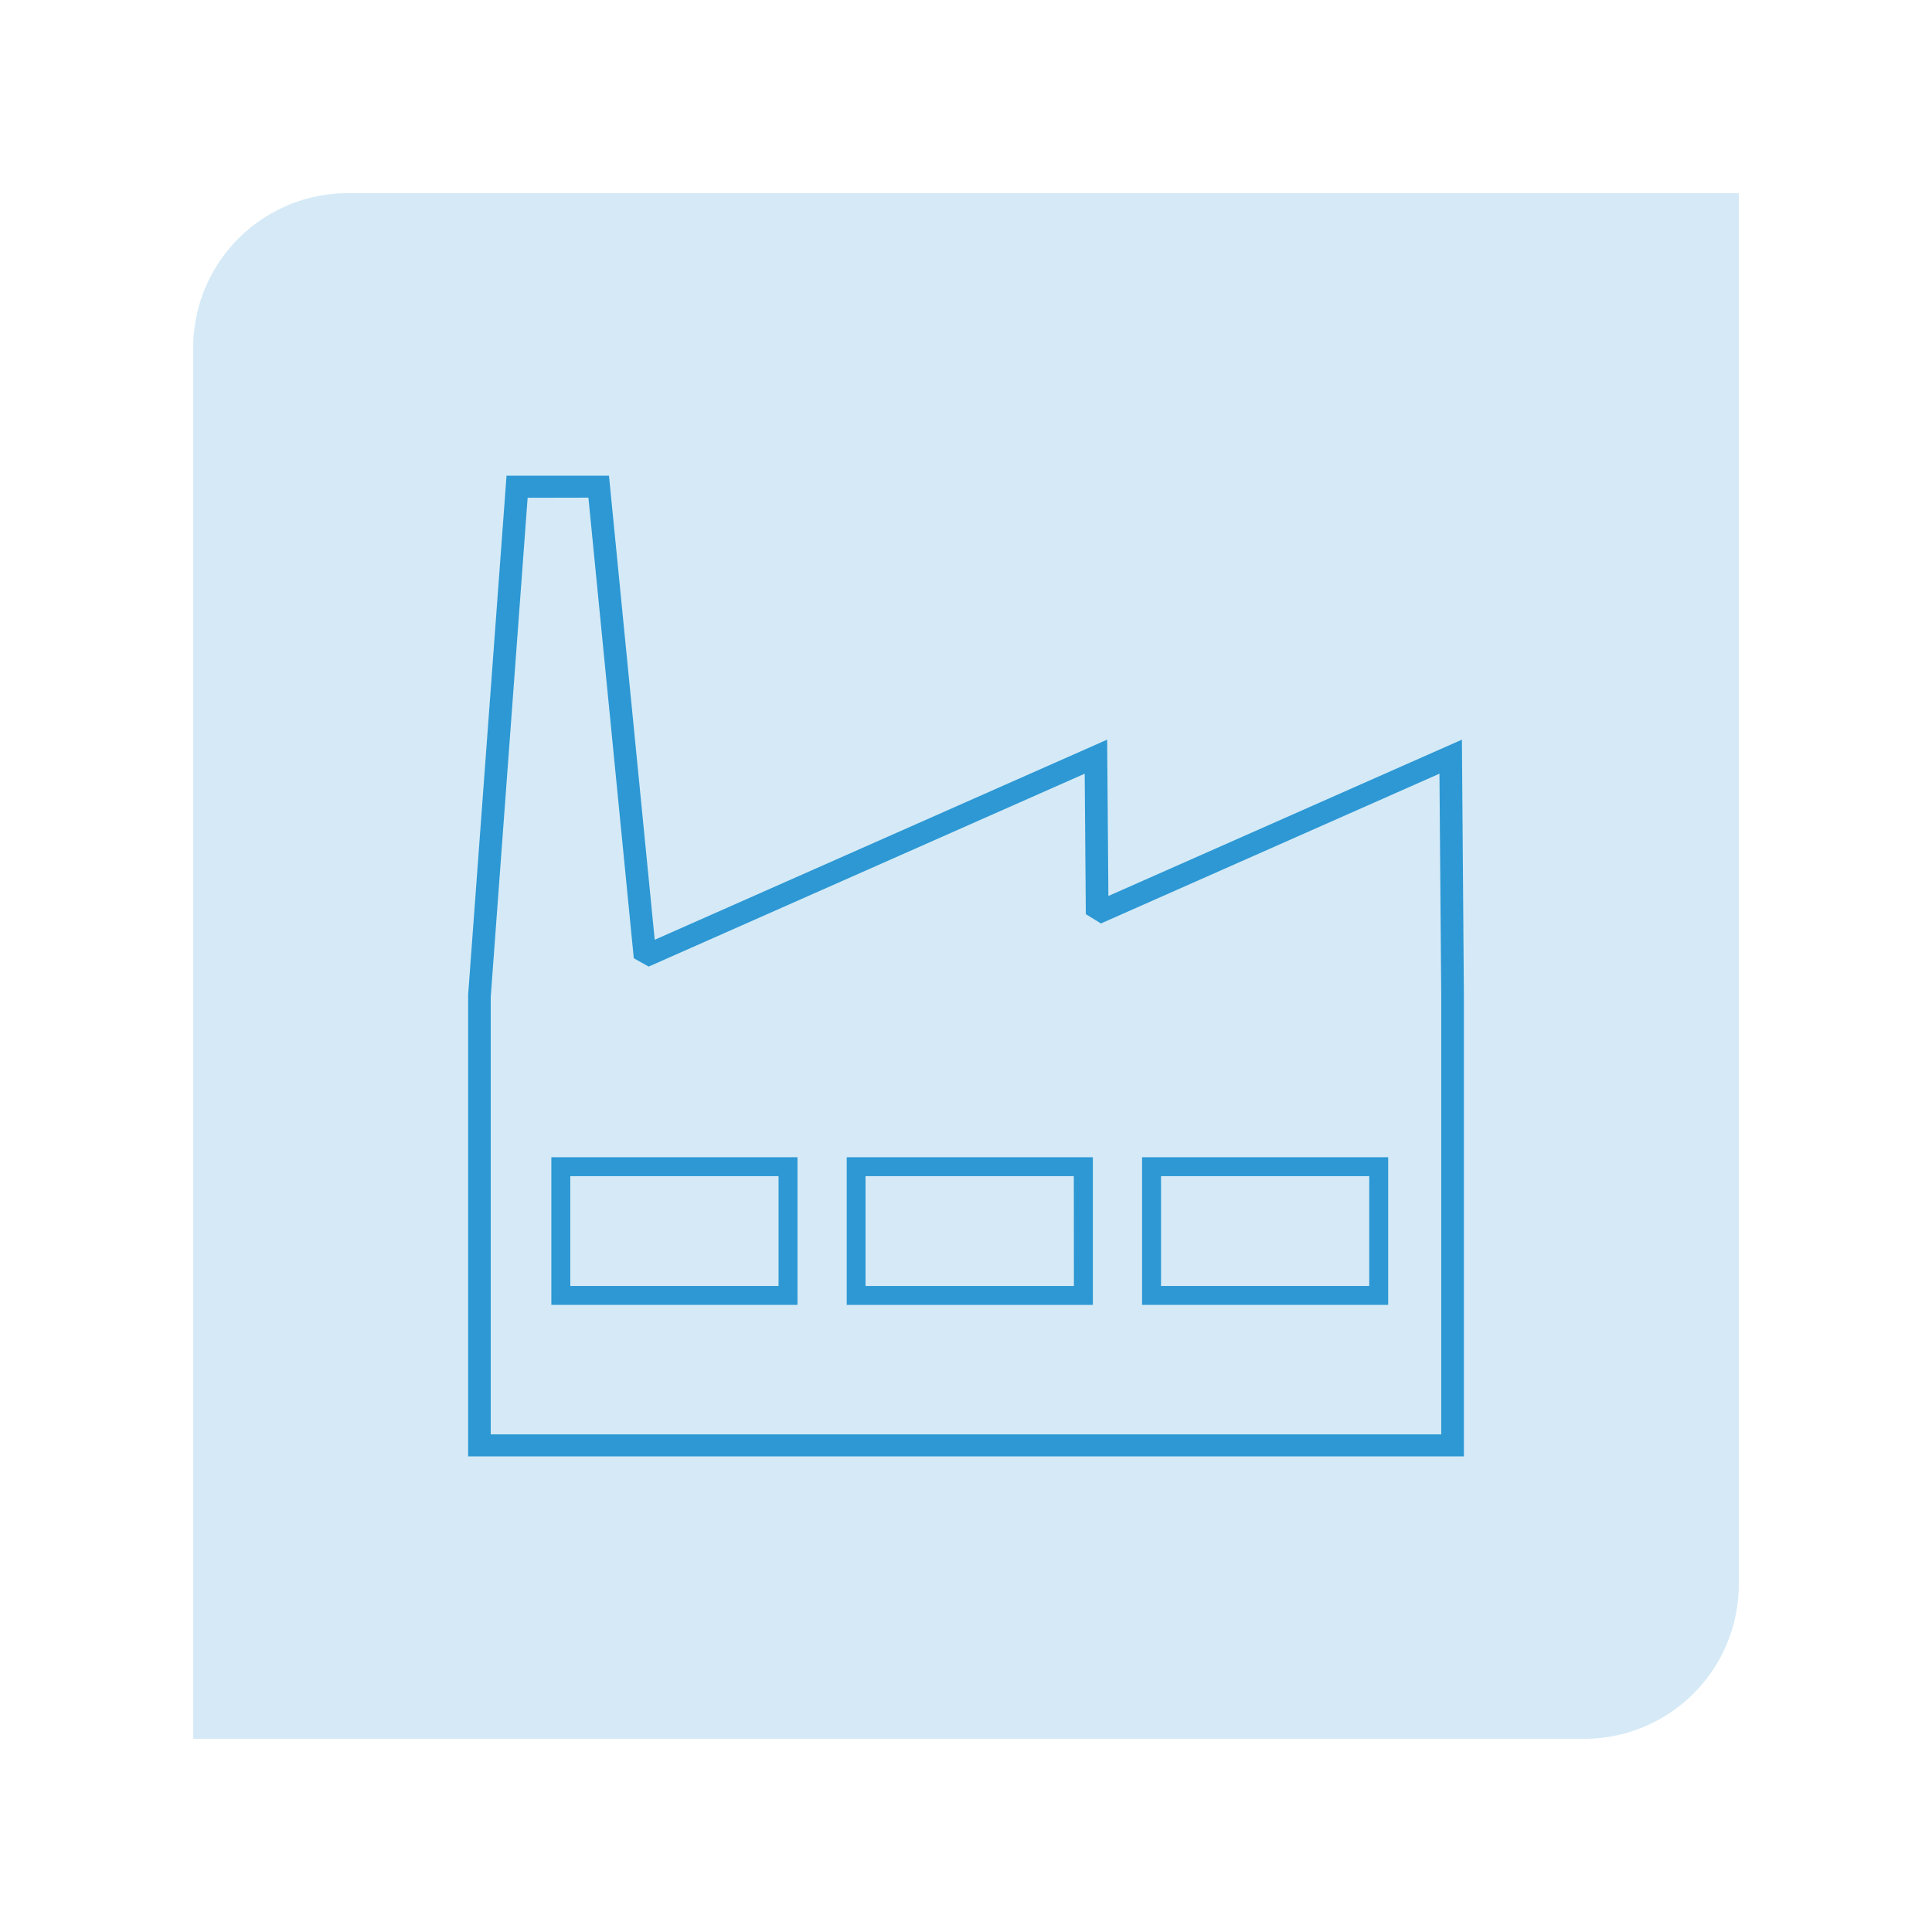 <svg id="Layer_1" data-name="Layer 1" xmlns="http://www.w3.org/2000/svg" viewBox="0 0 500 500"><defs><style>.cls-1,.cls-2{fill:#2d98d4;}.cls-1{opacity:0.2;}</style></defs><path class="cls-1" d="M90,50H450a0,0,0,0,1,0,0V410a40,40,0,0,1-40,40H50a0,0,0,0,1,0,0V90A40,40,0,0,1,90,50Z"/><path class="cls-2" d="M378.34,191.42l-91.49,40.46-.32-40.46L169.44,243.21,157.6,123.1H131.09l-9.93,134.26,0,119.54H378.86V258.32h0ZM152.28,128.79,164,247.73l0,.25,3.88,2.17,112.84-49.92.29,36.36,3.91,2.4,87.61-38.76.46,57.64V371.21H127V258l9.55-129.18Z"/><path class="cls-2" d="M206.39,299.49h-63.7V337.7h63.7Zm-4.9,33.32h-53.9V304.39h53.9Z"/><path class="cls-2" d="M359.26,299.49H295.57V337.7h63.69Zm-4.9,33.32H300.47V304.39h53.89Z"/><path class="cls-2" d="M282.83,299.49h-63.7V337.7h63.7Zm-4.9,33.32H224V304.39h53.9Z"/></svg>